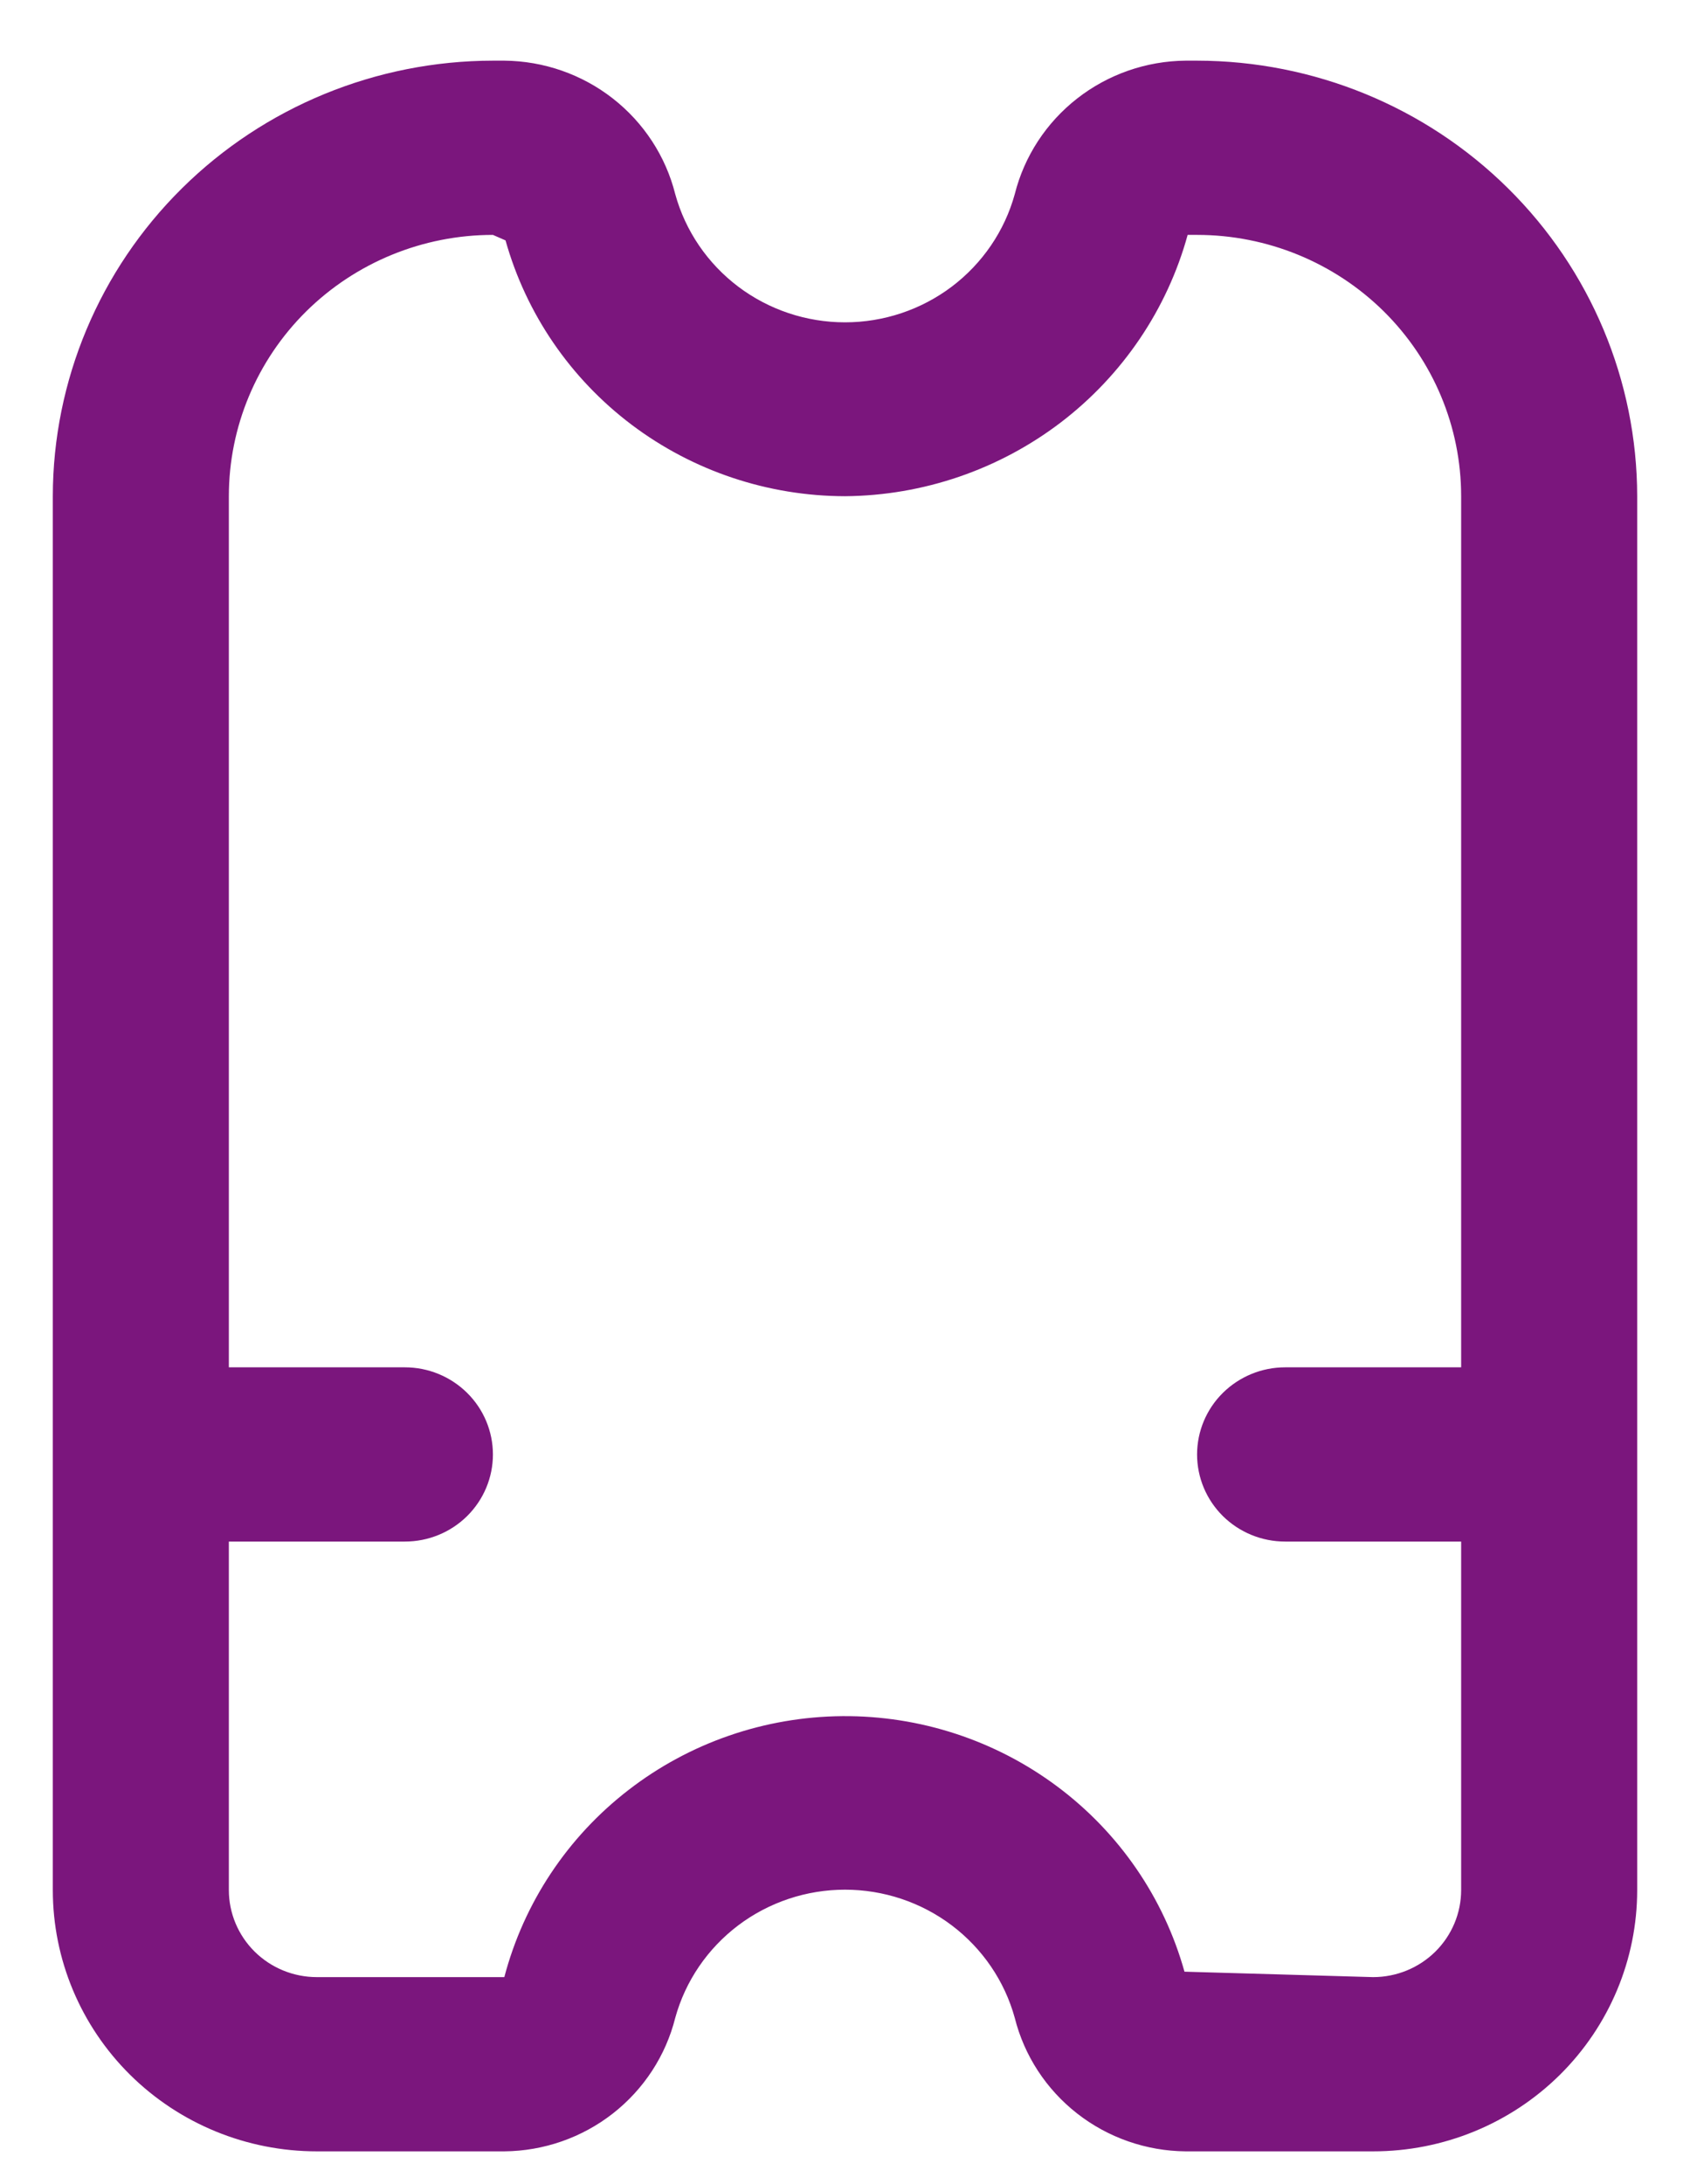 <svg width="24" height="31" viewBox="0 0 24 31" fill="none" xmlns="http://www.w3.org/2000/svg">
<path d="M17 0.861H16.837C16.278 0.866 15.736 1.055 15.297 1.398C14.858 1.741 14.546 2.218 14.411 2.755C14.267 3.278 13.952 3.739 13.517 4.068C13.081 4.397 12.548 4.575 12 4.575C11.452 4.575 10.919 4.397 10.483 4.068C10.048 3.739 9.733 3.278 9.589 2.755C9.454 2.218 9.142 1.741 8.703 1.398C8.264 1.055 7.722 0.866 7.162 0.861L7 0.861C5.343 0.863 3.754 1.515 2.583 2.674C1.411 3.833 0.752 5.404 0.75 7.043V26.826C0.75 27.81 1.145 28.753 1.848 29.449C2.552 30.145 3.505 30.535 4.5 30.535H7.162C7.722 30.53 8.264 30.341 8.703 29.998C9.142 29.655 9.454 29.178 9.589 28.641C9.733 28.118 10.048 27.657 10.483 27.328C10.919 26.999 11.452 26.821 12 26.821C12.548 26.821 13.081 26.999 13.517 27.328C13.952 27.657 14.267 28.118 14.411 28.641C14.546 29.178 14.858 29.655 15.297 29.998C15.736 30.341 16.278 30.53 16.837 30.535H19.5C20.495 30.535 21.448 30.145 22.152 29.449C22.855 28.753 23.25 27.81 23.25 26.826V7.043C23.248 5.404 22.589 3.833 21.417 2.674C20.246 1.515 18.657 0.863 17 0.861ZM19.5 28.062L16.821 27.985C16.528 26.935 15.892 26.011 15.014 25.356C14.135 24.7 13.062 24.349 11.962 24.358C10.861 24.367 9.794 24.735 8.927 25.405C8.059 26.074 7.439 27.009 7.162 28.062H4.5C4.168 28.062 3.851 27.932 3.616 27.7C3.382 27.468 3.25 27.154 3.25 26.826V21.88H5.75C6.082 21.88 6.399 21.75 6.634 21.518C6.868 21.286 7 20.972 7 20.644C7 20.316 6.868 20.001 6.634 19.77C6.399 19.538 6.082 19.407 5.75 19.407H3.25V7.043C3.25 6.059 3.645 5.116 4.348 4.42C5.052 3.725 6.005 3.334 7 3.334L7.179 3.412C7.472 4.455 8.101 5.374 8.972 6.03C9.842 6.685 10.906 7.041 12 7.043C13.109 7.034 14.184 6.666 15.063 5.997C15.941 5.327 16.575 4.392 16.866 3.334H17C17.995 3.334 18.948 3.725 19.652 4.42C20.355 5.116 20.75 6.059 20.75 7.043V19.407H18.25C17.919 19.407 17.601 19.538 17.366 19.77C17.132 20.001 17 20.316 17 20.644C17 20.972 17.132 21.286 17.366 21.518C17.601 21.75 17.919 21.88 18.25 21.88H20.75V26.826C20.75 27.154 20.618 27.468 20.384 27.7C20.149 27.932 19.831 28.062 19.5 28.062Z" fill="#7B167D"/>
</svg>
